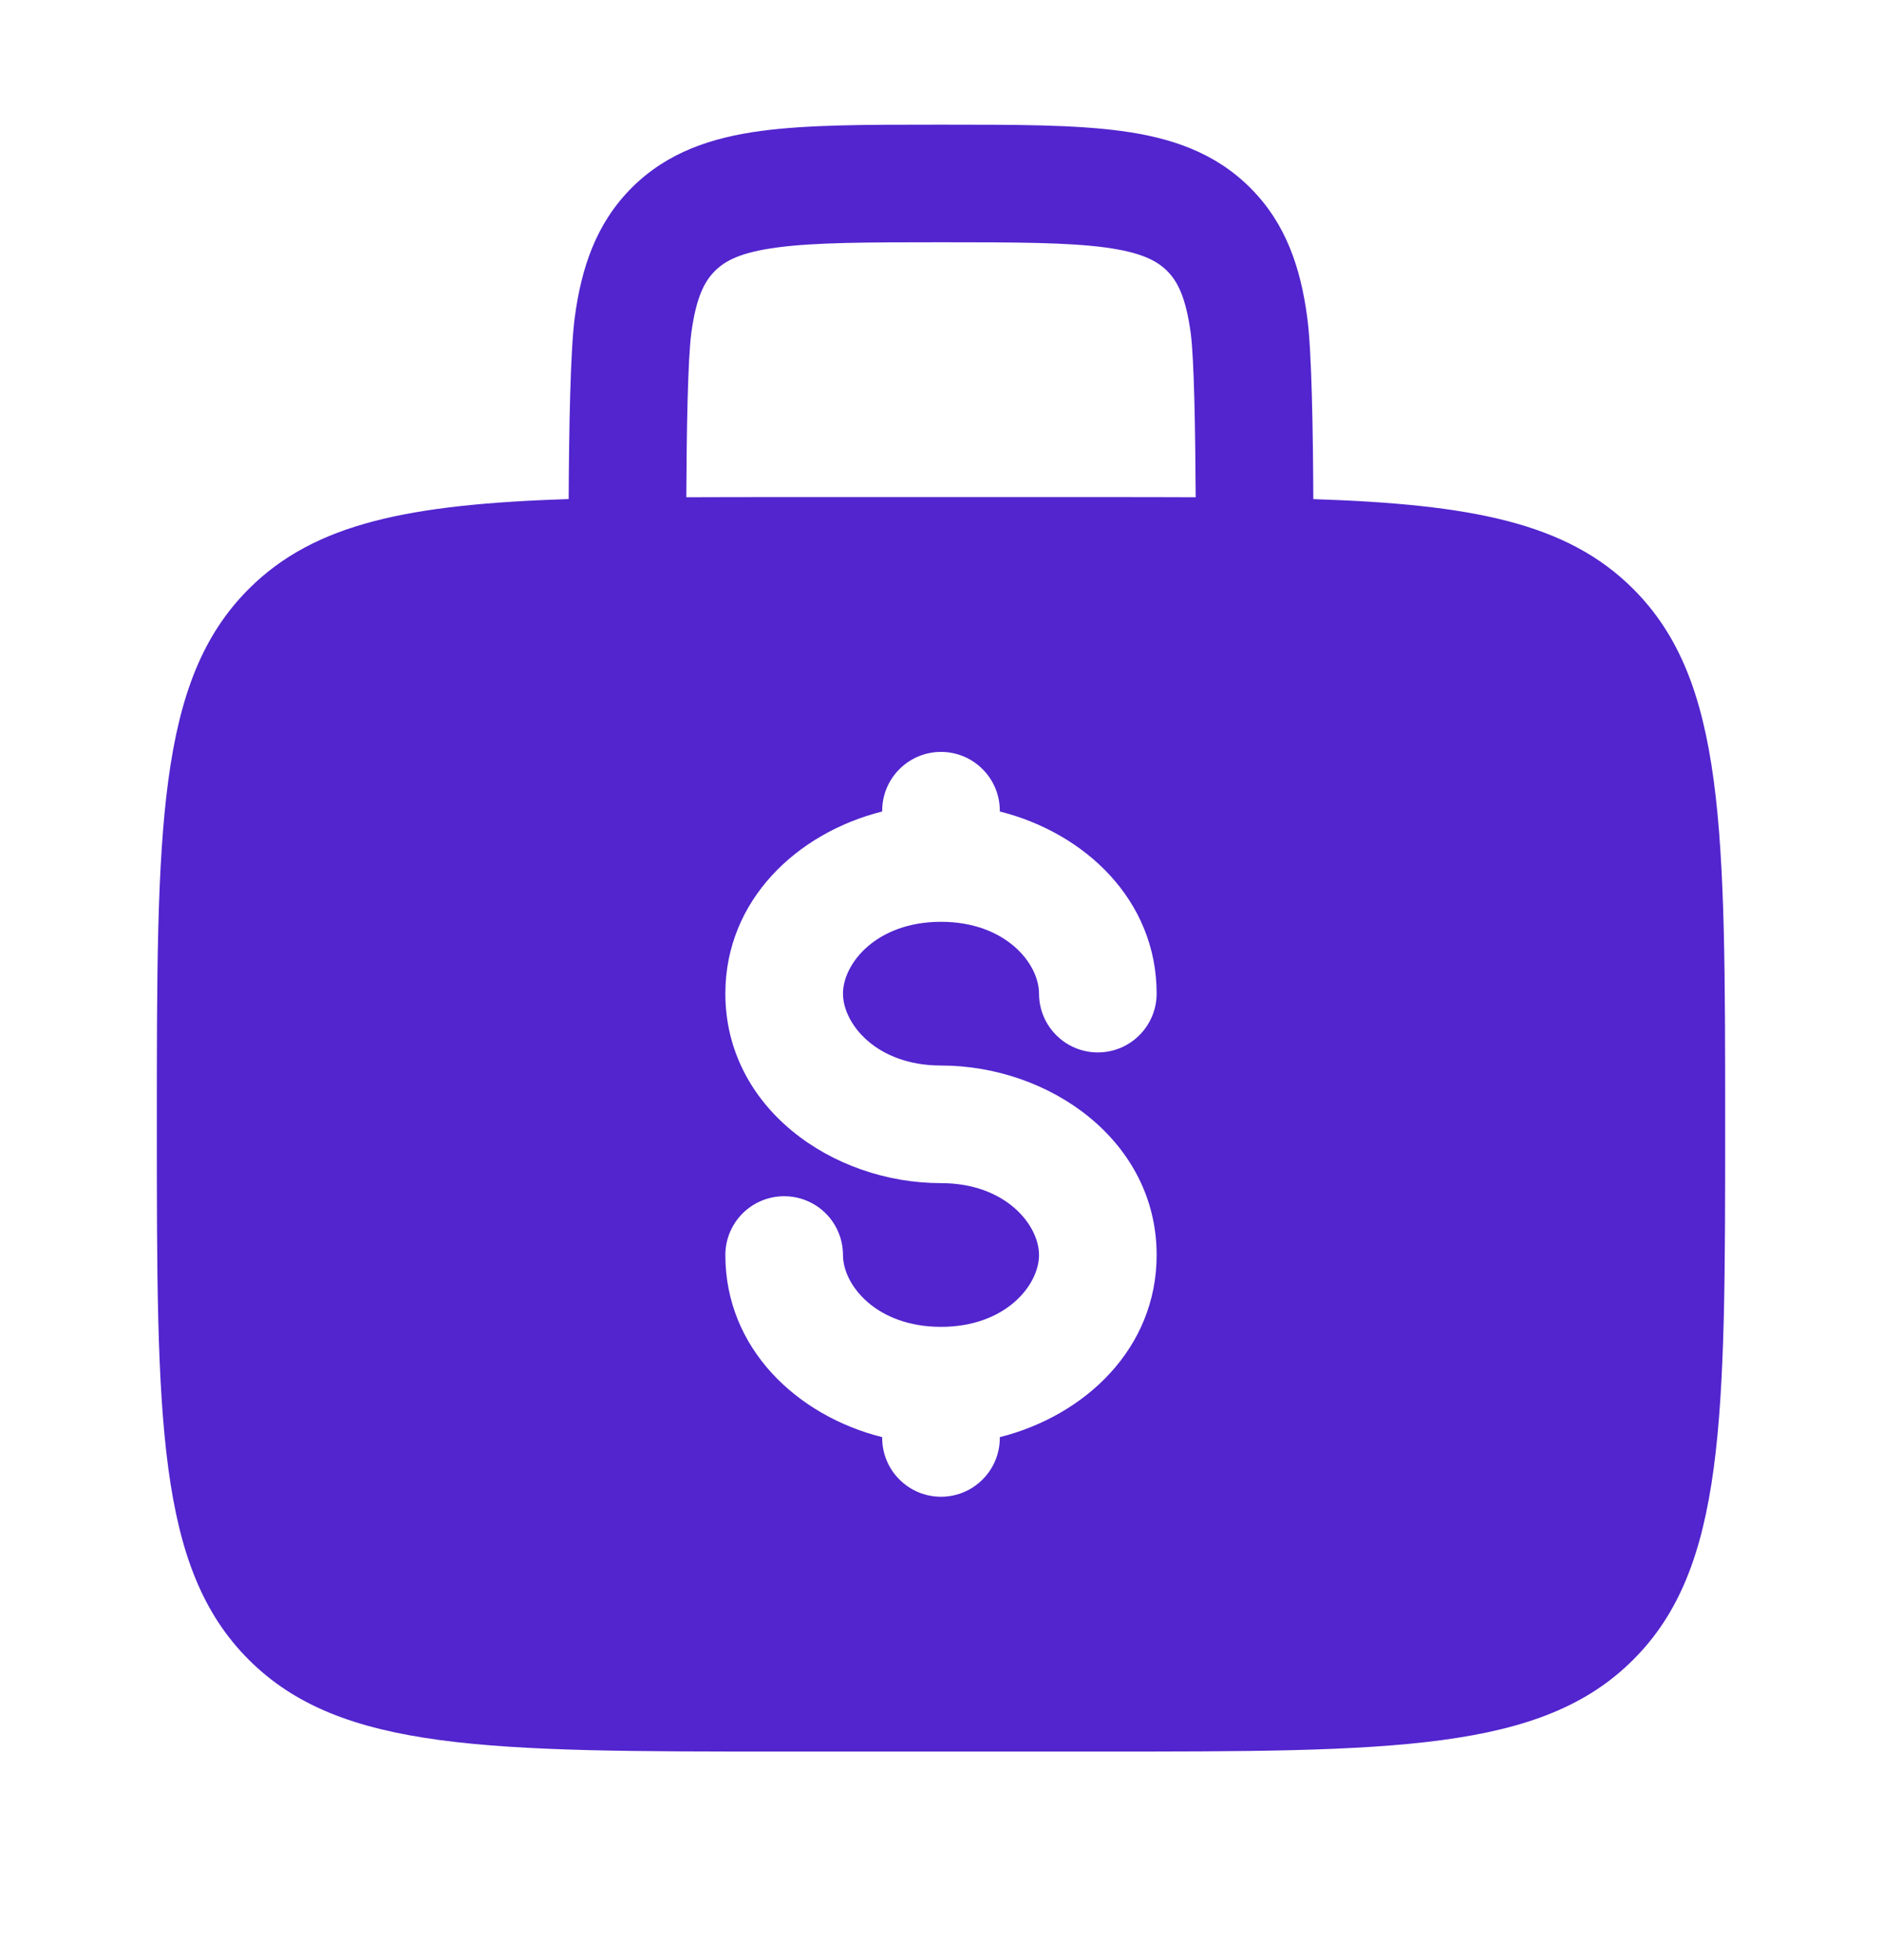 <svg width="24" height="25" viewBox="0 0 24 25" fill="none" xmlns="http://www.w3.org/2000/svg">
<path fill-rule="evenodd" clip-rule="evenodd" d="M12.052 1.59H11.948C11.049 1.59 10.3 1.59 9.706 1.67C9.078 1.754 8.511 1.94 8.056 2.395C7.6 2.851 7.414 3.418 7.33 4.045C7.273 4.472 7.256 5.491 7.252 6.365C5.23 6.432 4.015 6.668 3.172 7.512C2 8.683 2 10.569 2 14.34C2 18.111 2 19.997 3.172 21.168C4.343 22.34 6.229 22.34 10 22.34H14C17.771 22.34 19.657 22.34 20.828 21.168C22 19.997 22 18.111 22 14.34C22 10.569 22 8.683 20.828 7.512C19.985 6.668 18.77 6.432 16.748 6.366C16.744 5.491 16.728 4.472 16.67 4.046C16.586 3.418 16.4 2.851 15.944 2.396C15.489 1.94 14.922 1.754 14.294 1.67C13.7 1.59 12.95 1.59 12.052 1.59ZM15.248 6.342C15.243 5.495 15.229 4.584 15.184 4.245C15.121 3.784 15.014 3.586 14.884 3.456C14.754 3.326 14.556 3.219 14.094 3.156C13.612 3.092 12.964 3.09 12 3.09C11.036 3.09 10.388 3.092 9.905 3.157C9.444 3.219 9.246 3.326 9.116 3.457C8.986 3.587 8.879 3.784 8.816 4.245C8.771 4.585 8.756 5.495 8.752 6.342C9.143 6.34 9.56 6.34 10 6.34H14C14.441 6.34 14.857 6.34 15.248 6.342ZM12 9.59C12.199 9.59 12.39 9.669 12.53 9.81C12.671 9.95 12.75 10.141 12.75 10.34V10.35C13.839 10.624 14.75 11.483 14.75 12.673C14.75 12.872 14.671 13.062 14.53 13.203C14.39 13.344 14.199 13.423 14 13.423C13.801 13.423 13.61 13.344 13.47 13.203C13.329 13.062 13.25 12.872 13.25 12.673C13.25 12.289 12.824 11.757 12 11.757C11.176 11.757 10.75 12.289 10.75 12.673C10.75 13.057 11.176 13.59 12 13.59C13.385 13.59 14.75 14.55 14.75 16.007C14.75 17.197 13.839 18.055 12.75 18.33V18.34C12.75 18.539 12.671 18.73 12.53 18.87C12.39 19.011 12.199 19.09 12 19.09C11.801 19.09 11.61 19.011 11.47 18.87C11.329 18.73 11.25 18.539 11.25 18.34V18.33C10.161 18.056 9.25 17.197 9.25 16.007C9.25 15.808 9.329 15.617 9.47 15.476C9.61 15.336 9.801 15.257 10 15.257C10.199 15.257 10.39 15.336 10.53 15.476C10.671 15.617 10.75 15.808 10.75 16.007C10.75 16.391 11.176 16.923 12 16.923C12.824 16.923 13.25 16.391 13.25 16.007C13.25 15.623 12.824 15.09 12 15.09C10.615 15.09 9.25 14.13 9.25 12.673C9.25 11.483 10.161 10.624 11.25 10.35V10.34C11.25 10.141 11.329 9.95 11.47 9.81C11.61 9.669 11.801 9.59 12 9.59Z" fill="#5225CE"/>
</svg>
